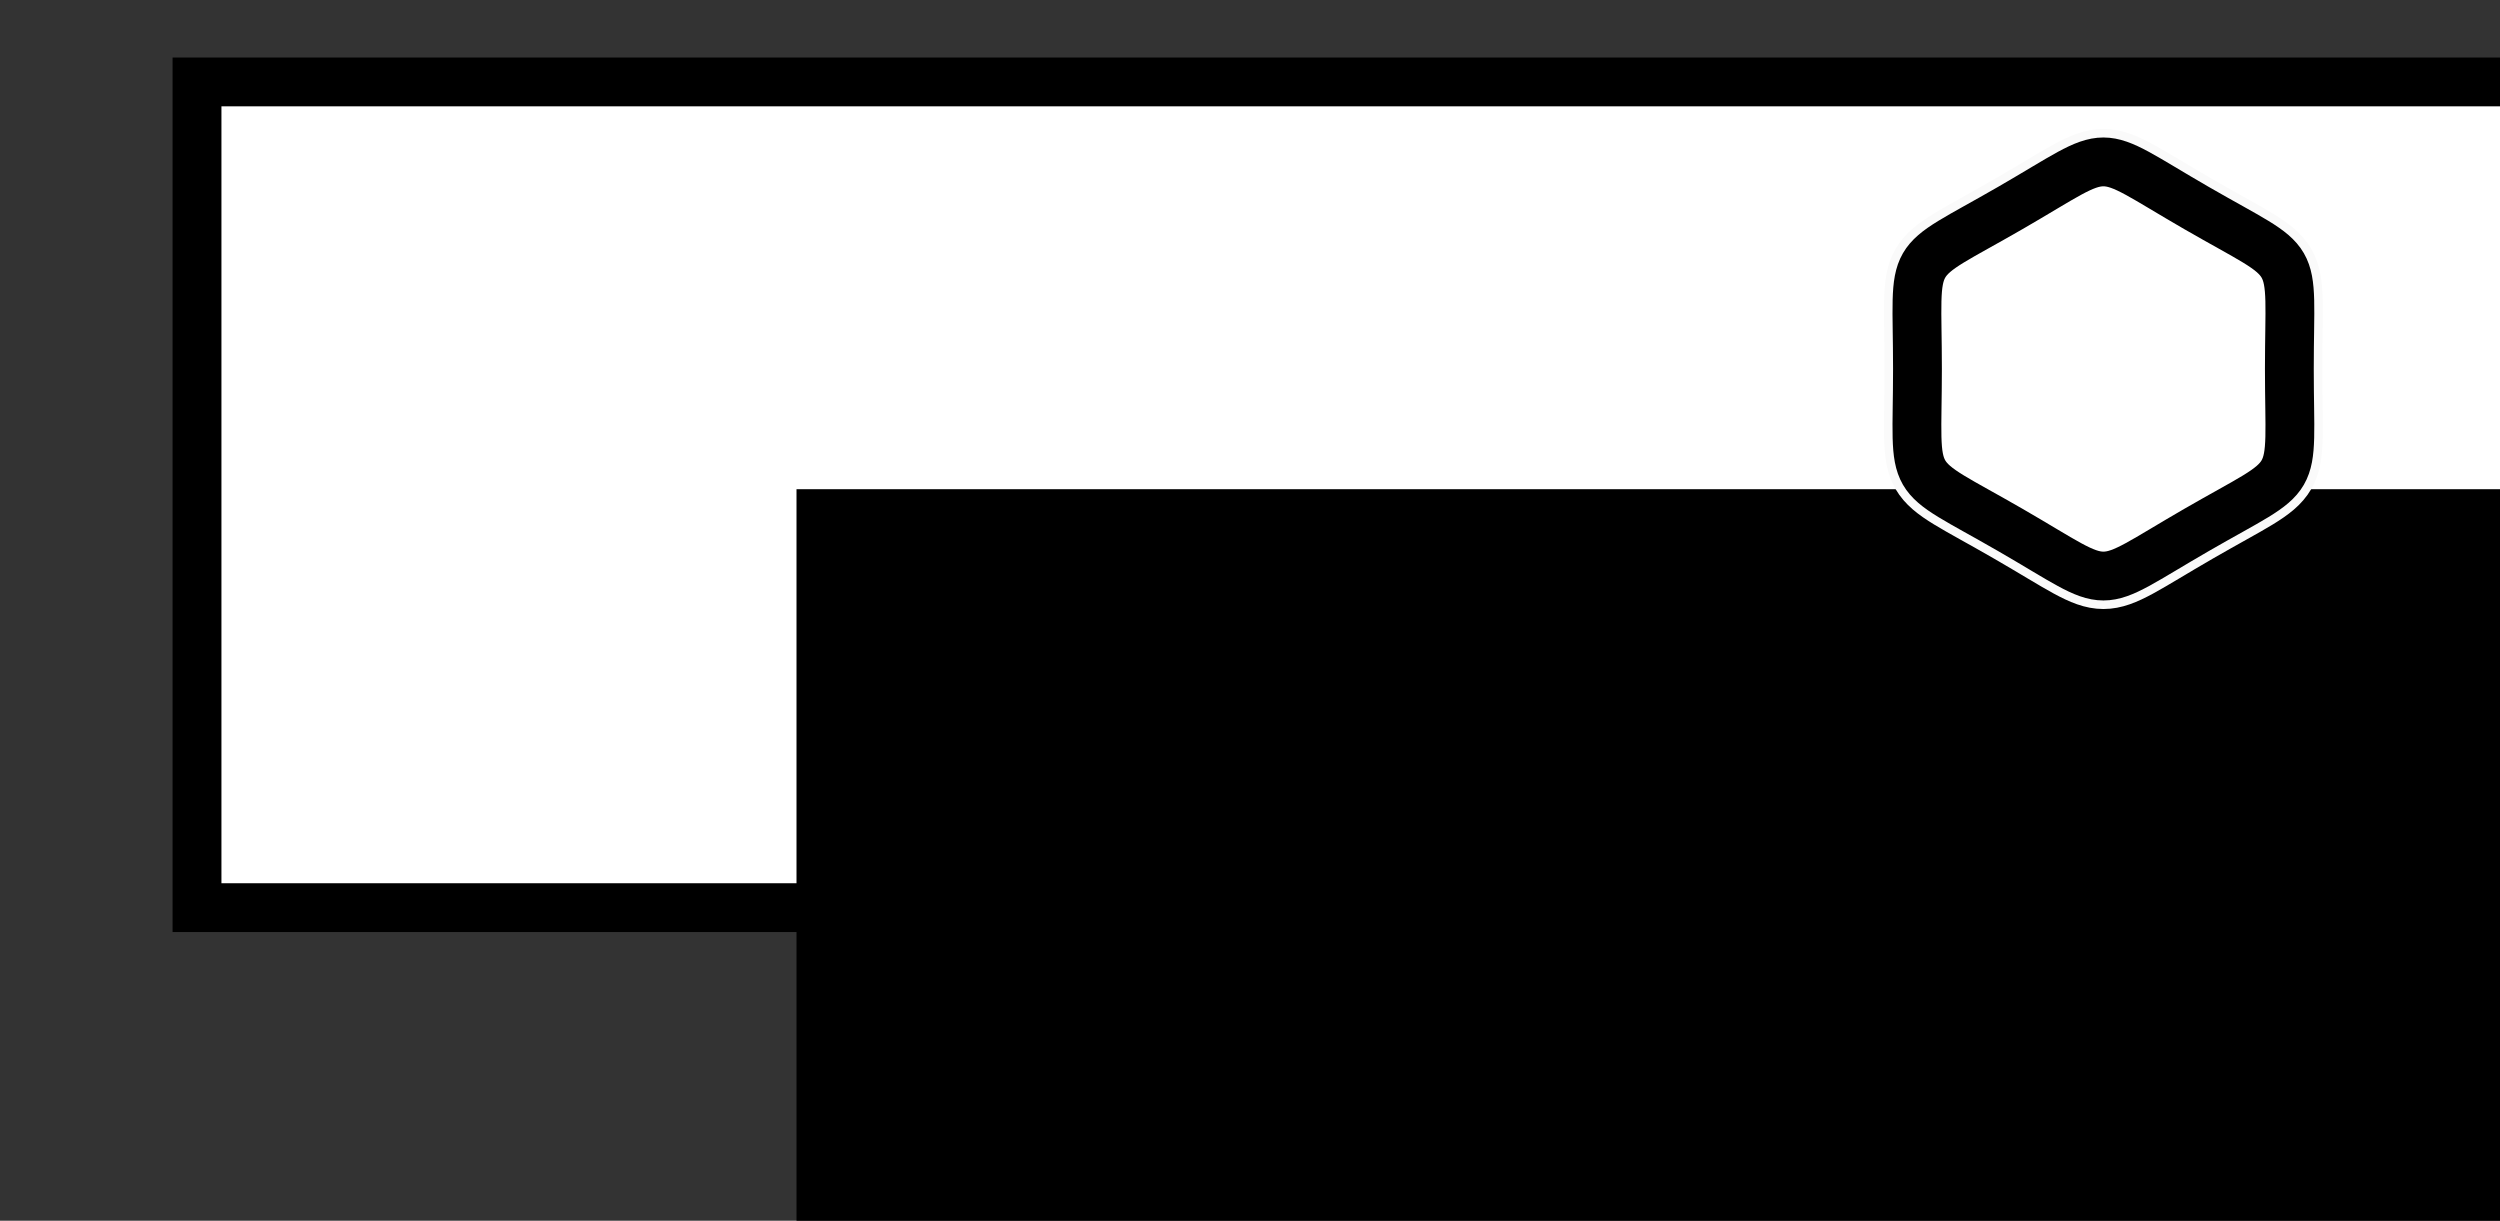 <?xml version="1.0" encoding="UTF-8" standalone="no"?>
<!-- Created with Inkscape (http://www.inkscape.org/) -->

<svg
   xmlns:dc="http://purl.org/dc/elements/1.1/"
   xmlns:cc="http://creativecommons.org/ns#"
   xmlns:rdf="http://www.w3.org/1999/02/22-rdf-syntax-ns#"
   xmlns:svg="http://www.w3.org/2000/svg"
   xmlns="http://www.w3.org/2000/svg"
   xmlns:sodipodi="http://sodipodi.sourceforge.net/DTD/sodipodi-0.dtd"
   xmlns:inkscape="http://www.inkscape.org/namespaces/inkscape"
   width="512"
   height="250"
   viewBox="0 0 135.467 66.146"
   version="1.1"
   id="svg1718"
   inkscape:version="0.92.2 5c3e80d, 2017-08-06"
   sodipodi:docname="feature-graphic.svg">
  <rect x="0" y="0" width="135.467" height="66.146" fill="#333333" stroke="none"/>
  <defs
     id="defs1712">
    <mask
       maskUnits="userSpaceOnUse"
       id="mask5050">
      <path
         sodipodi:type="star"
         style="opacity:1;vector-effect:none;fill:#fefefe;fill-opacity:1;stroke:none;stroke-width:1.38;stroke-linecap:butt;stroke-linejoin:miter;stroke-miterlimit:4;stroke-dasharray:none;stroke-dashoffset:0;stroke-opacity:1;paint-order:markers stroke fill"
         id="path5052"
         sodipodi:sides="6"
         sodipodi:cx="161.56442"
         sodipodi:cy="5.4089437"
         sodipodi:r1="5.4472561"
         sodipodi:r2="4.7174621"
         sodipodi:arg1="1.5707963"
         sodipodi:arg2="2.0943951"
         inkscape:flatsided="true"
         inkscape:rounded="0.66"
         inkscape:randomized="0"
         d="m 161.564,10.856 c -3.595,0 -2.92,0.39 -4.717,-2.724 -1.798,-3.114 -1.798,-2.334 0,-5.447 1.798,-3.114 1.122,-2.724 4.717,-2.724 3.595,-9e-8 2.92,-0.39 4.717,2.724 1.798,3.114 1.798,2.334 0,5.447 -1.798,3.114 -1.122,2.724 -4.717,2.724 z"
         transform="matrix(1.66,-0.959,0.959,1.66,-177.34,238.796)"
         inkscape:transform-center-y="-3.3407218e-06"
         inkscape:transform-center-x="-1.1469534e-06" />
    </mask>
  </defs>
  <sodipodi:namedview
     id="base"
     pagecolor="#ffffff"
     bordercolor="#666666"
     borderopacity="1.0"
     inkscape:pageopacity="0.0"
     inkscape:pageshadow="2"
     inkscape:zoom="0.98994949"
     inkscape:cx="-7.2093314"
     inkscape:cy="87.195528"
     inkscape:document-units="px"
     inkscape:current-layer="layer1"
     showgrid="false"
     fit-margin-top="0"
     fit-margin-left="0"
     fit-margin-right="0"
     fit-margin-bottom="0"
     inkscape:window-width="1920"
     inkscape:window-height="1035"
     inkscape:window-x="0"
     inkscape:window-y="0"
     inkscape:window-maximized="0"
     inkscape:snap-global="false"
     showguides="false"
     units="px" />
  <g
     inkscape:label="Layer 1"
     inkscape:groupmode="layer"
     id="layer1"
     transform="translate(11.716,-43.377)">
    <flowRoot
       xml:space="preserve"
       id="flowRoot2150-7"
       style="font-style:normal;font-variant:normal;font-weight:normal;font-stretch:normal;font-size:40.283px;line-height:1.25;font-family:Amaranth;-inkscape-font-specification:'Amaranth, Normal';font-variant-ligatures:normal;font-variant-caps:normal;font-variant-numeric:normal;font-feature-settings:normal;text-align:start;letter-spacing:0px;word-spacing:0px;writing-mode:lr-tb;text-anchor:start;fill:#ffffff;fill-opacity:1;stroke:#000000;stroke-width:4.721;stroke-miterlimit:4;stroke-dasharray:none;stroke-opacity:1;paint-order:markers stroke fill"
       transform="matrix(0.561,0,0,0.56,-18.042,22.792)"><flowRegion
         id="flowRegion2152-5"
         style="font-style:normal;font-variant:normal;font-weight:normal;font-stretch:normal;font-size:40.283px;font-family:Amaranth;-inkscape-font-specification:'Amaranth, Normal';font-variant-ligatures:normal;font-variant-caps:normal;font-variant-numeric:normal;font-feature-settings:normal;text-align:start;writing-mode:lr-tb;text-anchor:start;fill:#ffffff;fill-opacity:1;stroke:#000000;stroke-width:4.721;stroke-miterlimit:4;stroke-dasharray:none;stroke-opacity:1;paint-order:markers stroke fill"><rect
           id="rect2154-3"
           width="233.794"
           height="79.897"
           x="30.305"
           y="44.687"
           style="font-style:normal;font-variant:normal;font-weight:normal;font-stretch:normal;font-size:40.283px;font-family:Amaranth;-inkscape-font-specification:'Amaranth, Normal';font-variant-ligatures:normal;font-variant-caps:normal;font-variant-numeric:normal;font-feature-settings:normal;text-align:start;writing-mode:lr-tb;text-anchor:start;fill:#ffffff;fill-opacity:1;stroke:#000000;stroke-width:4.721;stroke-miterlimit:4;stroke-dasharray:none;stroke-opacity:1;paint-order:markers stroke fill" /></flowRegion><flowPara
         id="flowPara2156-5"
         style="font-style:normal;font-variant:normal;font-weight:bold;font-stretch:normal;font-size:40.283px;font-family:Amaranth;-inkscape-font-specification:'Amaranth, Normal';font-variant-ligatures:normal;font-variant-caps:normal;font-variant-numeric:normal;font-feature-settings:normal;text-align:start;writing-mode:lr-tb;text-anchor:start;fill:#ffffff;fill-opacity:1;stroke:#000000;stroke-width:4.721;stroke-miterlimit:4;stroke-dasharray:none;stroke-opacity:1;paint-order:markers stroke fill">Adrestia</flowPara></flowRoot>    <flowRoot
       xml:space="preserve"
       id="flowRoot2150-7-6"
       style="font-style:normal;font-weight:normal;font-size:37.498px;line-height:1.25;font-family:sans-serif;letter-spacing:0px;word-spacing:0px;fill:#000000;fill-opacity:1;stroke:none;stroke-width:2.549;stroke-opacity:1"
       transform="matrix(0.226,0,0,0.226,24.595,59.786)"><flowRegion
         id="flowRegion2152-5-2"
         style="fill:#000000;fill-opacity:1;stroke:none;stroke-width:2.549;stroke-opacity:1"><rect
           id="rect2154-3-9"
           width="499.353"
           height="232.676"
           x="30.305"
           y="44.687"
           style="fill:#000000;fill-opacity:1;stroke:none;stroke-width:2.549;stroke-opacity:1" /></flowRegion><flowPara
         id="flowPara2156-5-1"
         style="font-style:normal;font-variant:normal;font-weight:normal;font-stretch:normal;font-family:Amaranth;-inkscape-font-specification:Amaranth;fill:#000000;fill-opacity:1;stroke:none;stroke-width:2.549;stroke-opacity:1">Magic Battles</flowPara></flowRoot>    <g
       id="g5576"
       transform="translate(-8.63,-29.934)">
      <path
         inkscape:transform-center-y="-5.883476e-06"
         inkscape:transform-center-x="9.1312825e-06"
         transform="matrix(1.602,-0.925,0.925,1.602,-152.937,234.087)"
         d="m 161.564,10.856 c -3.595,0 -2.92,0.39 -4.717,-2.724 -1.798,-3.114 -1.798,-2.334 0,-5.447 1.798,-3.114 1.122,-2.724 4.717,-2.724 3.595,-9e-8 2.92,-0.39 4.717,2.724 1.798,3.114 1.798,2.334 0,5.447 -1.798,3.114 -1.122,2.724 -4.717,2.724 z"
         inkscape:randomized="0"
         inkscape:rounded="0.66"
         inkscape:flatsided="true"
         sodipodi:arg2="2.0943951"
         sodipodi:arg1="1.5707963"
         sodipodi:r2="4.7174621"
         sodipodi:r1="5.4472561"
         sodipodi:cy="5.4089437"
         sodipodi:cx="161.56442"
         sodipodi:sides="6"
         id="path1035-3-6"
         style="opacity:1;vector-effect:none;fill:#fbfbfb;fill-opacity:1;stroke:#fafafa;stroke-width:1.931;stroke-linecap:butt;stroke-linejoin:miter;stroke-miterlimit:4;stroke-dasharray:none;stroke-dashoffset:0;stroke-opacity:1;paint-order:markers stroke fill"
         sodipodi:type="star" />
      <path
         inkscape:transform-center-y="-5.8020725e-06"
         inkscape:transform-center-x="9.1340253e-06"
         transform="matrix(1.602,-0.925,0.925,1.602,-152.937,234.087)"
         d="m 161.564,10.856 c -3.595,0 -2.92,0.39 -4.717,-2.724 -1.798,-3.114 -1.798,-2.334 0,-5.447 1.798,-3.114 1.122,-2.724 4.717,-2.724 3.595,-9e-8 2.92,-0.39 4.717,2.724 1.798,3.114 1.798,2.334 0,5.447 -1.798,3.114 -1.122,2.724 -4.717,2.724 z"
         inkscape:randomized="0"
         inkscape:rounded="0.66"
         inkscape:flatsided="true"
         sodipodi:arg2="2.0943951"
         sodipodi:arg1="1.5707963"
         sodipodi:r2="4.7174621"
         sodipodi:r1="5.4472561"
         sodipodi:cy="5.4089437"
         sodipodi:cx="161.56442"
         sodipodi:sides="6"
         id="path1035-3-67"
         style="opacity:1;vector-effect:none;fill:#ffffff;fill-opacity:1;stroke:#000000;stroke-width:1.43;stroke-linecap:butt;stroke-linejoin:miter;stroke-miterlimit:4;stroke-dasharray:none;stroke-dashoffset:0;stroke-opacity:1;paint-order:markers stroke fill"
         sodipodi:type="star" />
      <g
         style="stroke-width:1.036"
         transform="matrix(0.965,0,0,0.965,18.182,3.62)"
         mask="url(#mask5050)"
         id="g5036">
        <circle
           r="11.774"
           cy="85.674"
           cx="99.731"
           id="path2032"
           style="opacity:1;vector-effect:none;fill:#fff9ea;fill-opacity:1;stroke:#ffd99f;stroke-width:1.371;stroke-linecap:round;stroke-linejoin:round;stroke-miterlimit:4;stroke-dasharray:none;stroke-dashoffset:0;stroke-opacity:1;paint-order:markers stroke fill" />
        <circle
           style="opacity:1;vector-effect:none;fill:#080808;fill-opacity:1;stroke:none;stroke-width:2.742;stroke-linecap:round;stroke-linejoin:round;stroke-miterlimit:4;stroke-dasharray:none;stroke-dashoffset:0;stroke-opacity:1;paint-order:markers stroke fill"
           id="path2906"
           cx="94.619"
           cy="90.875"
           r="1.058" />
        <circle
           style="opacity:1;vector-effect:none;fill:#080808;fill-opacity:1;stroke:none;stroke-width:2.742;stroke-linecap:round;stroke-linejoin:round;stroke-miterlimit:4;stroke-dasharray:none;stroke-dashoffset:0;stroke-opacity:1;paint-order:markers stroke fill"
           id="path2906-3"
           cx="102.396"
           cy="91.111"
           r="1.058" />
        <path
           style="fill:none;stroke:#ff8daa;stroke-width:1.371;stroke-linecap:round;stroke-linejoin:round;stroke-miterlimit:4;stroke-dasharray:none;stroke-opacity:1"
           d="m 96.907,92.074 c 0.43,1.458 2.738,1.476 3.136,0.103 z"
           id="path2923"
           inkscape:connector-curvature="0"
           sodipodi:nodetypes="cc" />
        <g
           id="g5824-3-1-0"
           style="stroke-width:0.245;stroke-miterlimit:4;stroke-dasharray:none"
           transform="matrix(0.246,-0.503,-0.503,-0.246,190.621,258.277)">
          <rect
             y="284.631"
             x="160.221"
             height="8.797"
             width="27.549"
             id="rect5820-6-8-2"
             style="opacity:1;vector-effect:none;fill:#ffffff;fill-opacity:1;stroke:none;stroke-width:0.245;stroke-linecap:round;stroke-linejoin:miter;stroke-miterlimit:4;stroke-dasharray:none;stroke-dashoffset:0;stroke-opacity:1;paint-order:markers stroke fill" />
          <path
             inkscape:connector-curvature="0"
             id="rect5820-6-2-7-3"
             d="m 162.634,255.668 c -3.642,0 -6.615,2.973 -6.615,6.615 v 27.781 c 0,3.642 2.973,6.615 6.615,6.615 h 23.812 c 1.443,0 2.646,-1.203 2.646,-2.646 v -0.604 -0.719 -6.875 -1.203 -26.318 c 0,-1.443 -1.203,-2.646 -2.646,-2.646 z m 0,2.646 h 23.812 v 26.318 1.203 6.875 0.719 0.604 h -23.812 c -2.222,0 -3.969,-1.747 -3.969,-3.969 v -27.781 c 0,-2.222 1.747,-3.969 3.969,-3.969 z"
             style="color:#000000;font-style:normal;font-variant:normal;font-weight:normal;font-stretch:normal;font-size:medium;line-height:normal;font-family:sans-serif;font-variant-ligatures:normal;font-variant-position:normal;font-variant-caps:normal;font-variant-numeric:normal;font-variant-alternates:normal;font-feature-settings:normal;text-indent:0;text-align:start;text-decoration:none;text-decoration-line:none;text-decoration-style:solid;text-decoration-color:#000000;letter-spacing:normal;word-spacing:normal;text-transform:none;writing-mode:lr-tb;direction:ltr;text-orientation:mixed;dominant-baseline:auto;baseline-shift:baseline;text-anchor:start;white-space:normal;shape-padding:0;clip-rule:nonzero;display:inline;overflow:visible;visibility:visible;opacity:1;isolation:auto;mix-blend-mode:normal;color-interpolation:sRGB;color-interpolation-filters:linearRGB;solid-color:#000000;solid-opacity:1;vector-effect:none;fill:#f74e00;fill-opacity:1;fill-rule:nonzero;stroke:none;stroke-width:4.895;stroke-linecap:round;stroke-linejoin:miter;stroke-miterlimit:4;stroke-dasharray:none;stroke-dashoffset:0;stroke-opacity:1;paint-order:markers stroke fill;color-rendering:auto;image-rendering:auto;shape-rendering:auto;text-rendering:auto;enable-background:accumulate" />
          <path
             sodipodi:nodetypes="cssccscccscccccc"
             inkscape:connector-curvature="0"
             id="rect1865-0-2-6-9-7"
             d="m 162.634,256.991 c -2.932,0 -5.292,2.36 -5.292,5.292 v 27.781 c 0,2.932 2.36,5.292 5.292,5.292 h 23.813 c 0.733,0 1.323,-0.59 1.323,-1.323 v -1.323 c 0,-0.706 -0.611,-1.323 -1.323,-1.323 H 163.458 c -1.171,0.003 -2.12,-0.947 -2.12,-2.117 0,-1.171 0.95,-2.119 2.12,-2.117 h 22.989 c 0.715,0 1.323,-0.613 1.323,-1.318 v -27.521 c 0,-0.733 -0.59,-1.323 -1.323,-1.323 z"
             style="opacity:1;vector-effect:none;fill:#ffcba5;fill-opacity:1;stroke:none;stroke-width:0.245;stroke-linecap:round;stroke-linejoin:miter;stroke-miterlimit:4;stroke-dasharray:none;stroke-dashoffset:0;stroke-opacity:1;paint-order:markers stroke fill" />
        </g>
      </g>
    </g>
  </g>
</svg>

